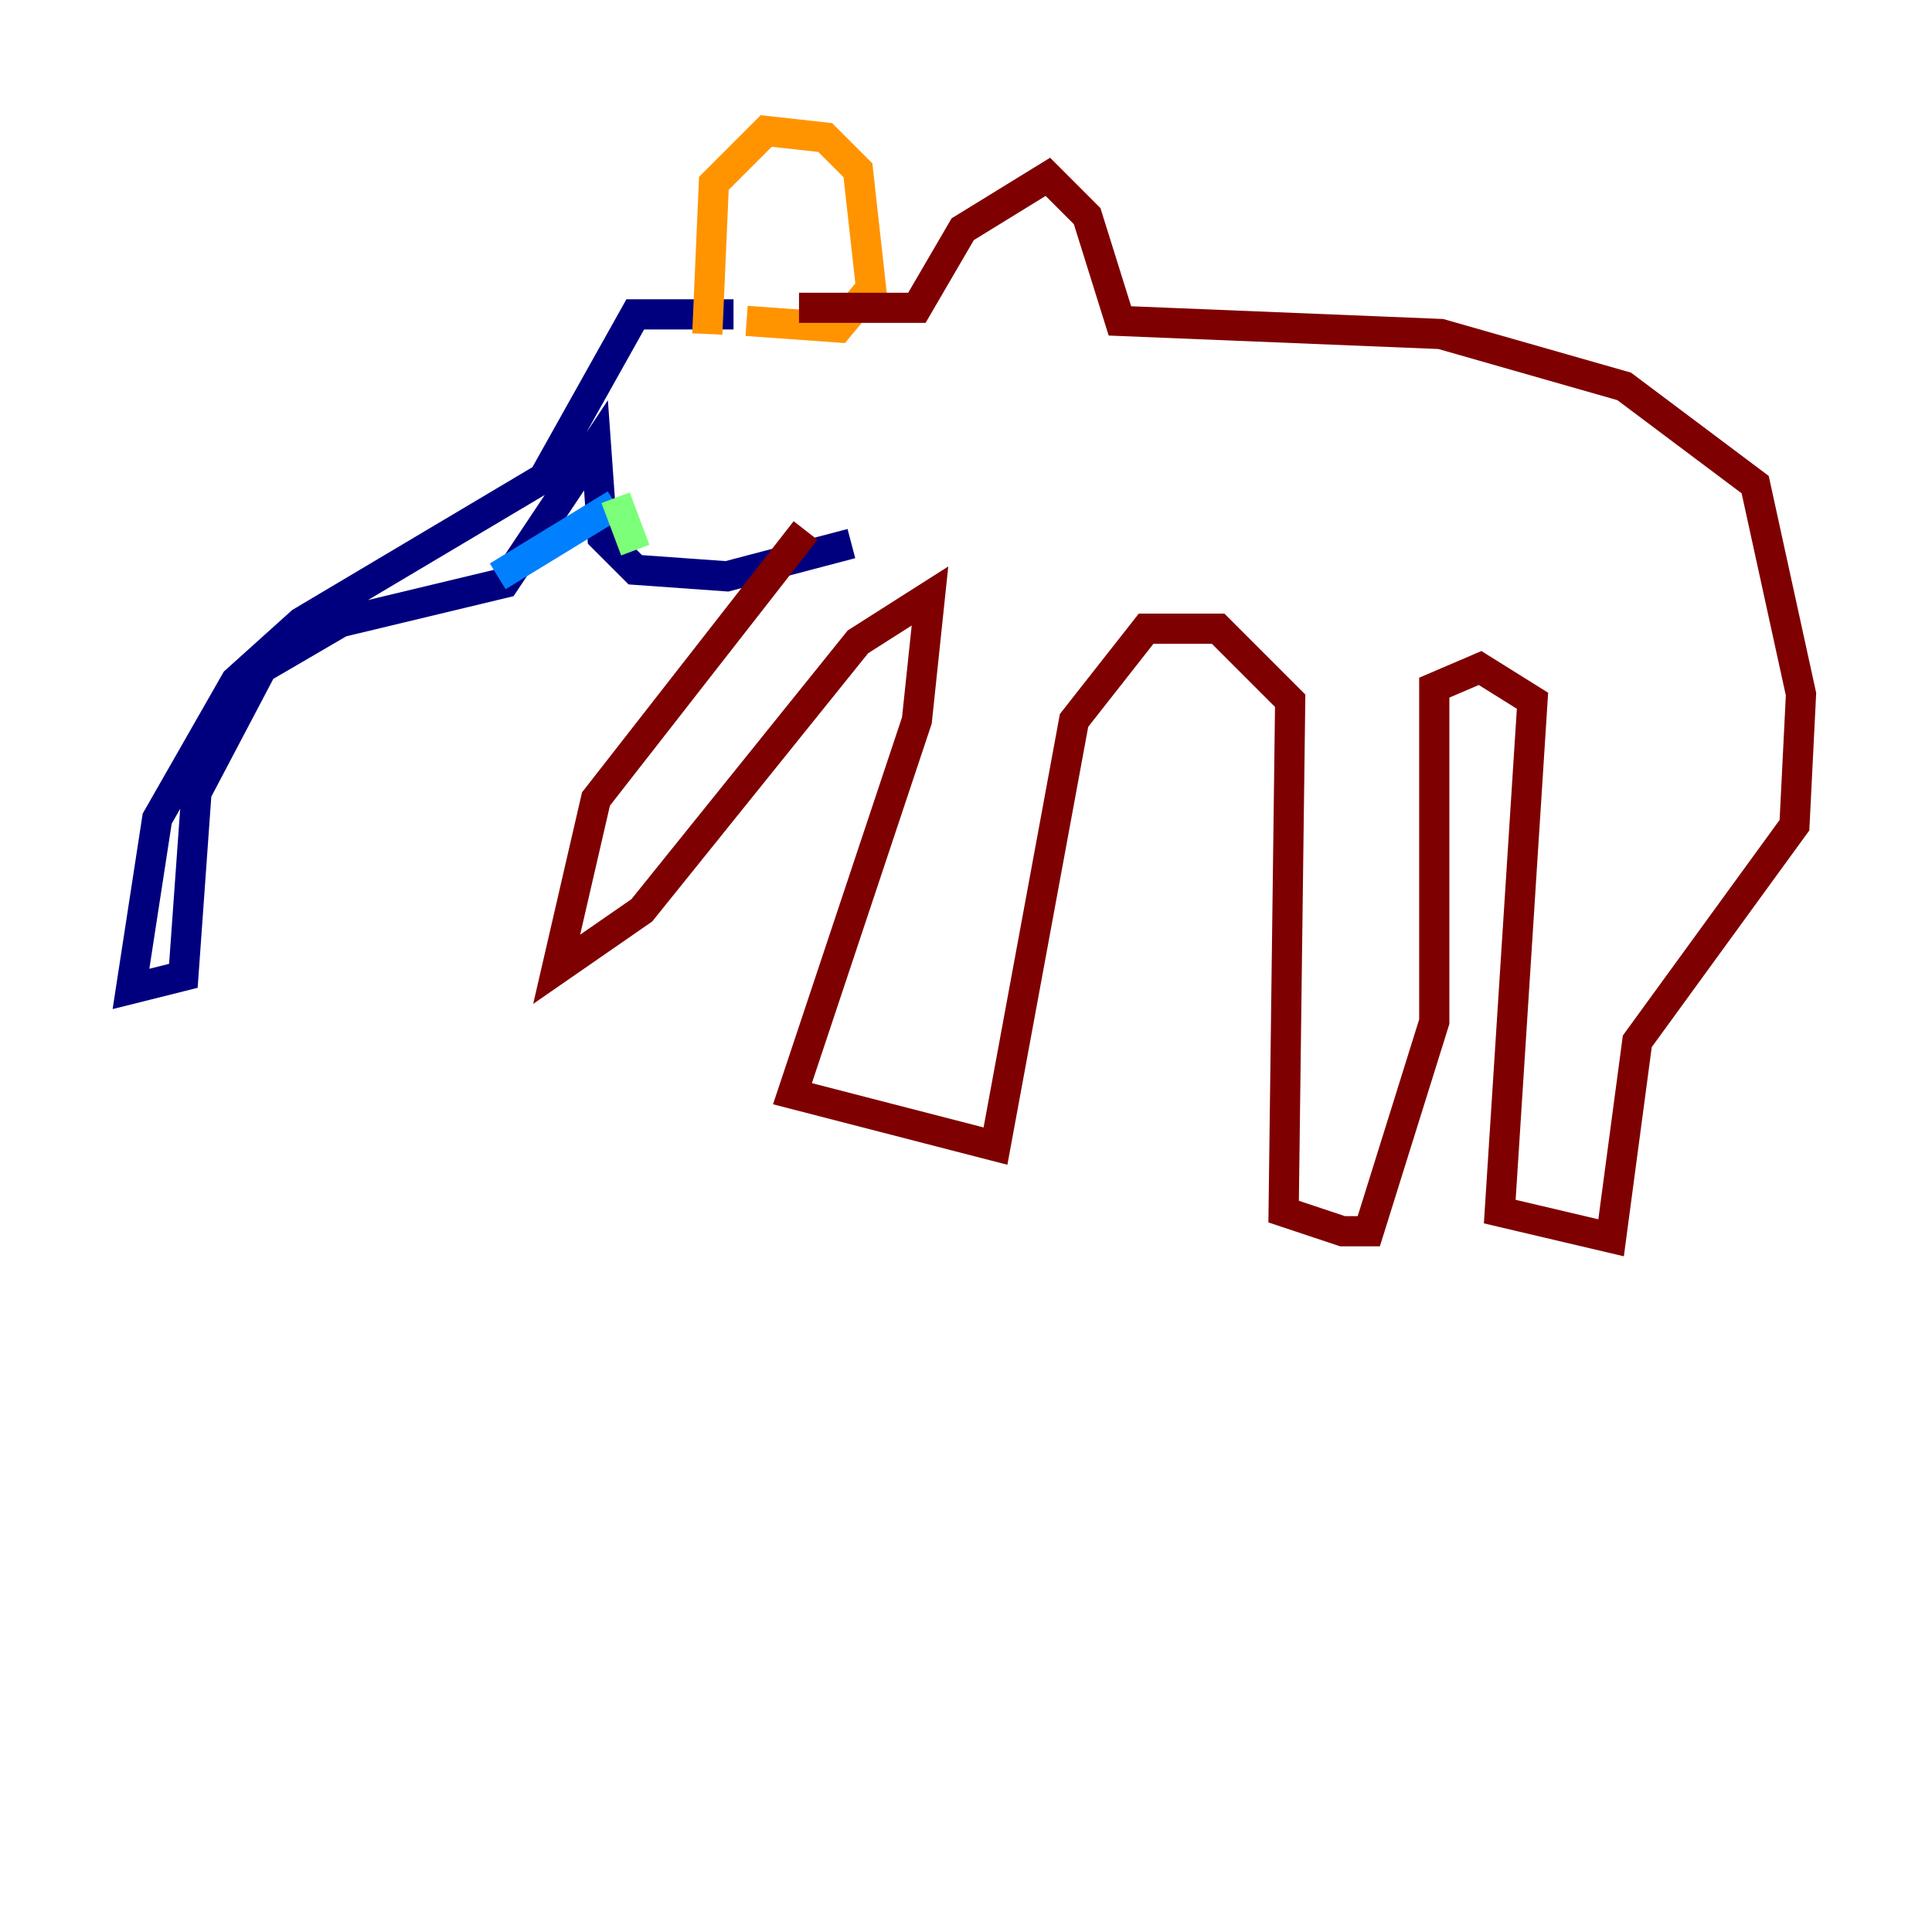 <?xml version="1.0" encoding="utf-8" ?>
<svg baseProfile="tiny" height="128" version="1.2" viewBox="0,0,128,128" width="128" xmlns="http://www.w3.org/2000/svg" xmlns:ev="http://www.w3.org/2001/xml-events" xmlns:xlink="http://www.w3.org/1999/xlink"><defs /><polyline fill="none" points="48.597,20.827 42.088,20.827 36.014,31.675 19.959,41.22 15.62,45.125 10.414,54.237 8.678,65.519 12.149,64.651 13.017,52.502 17.356,44.258 22.563,41.22 33.41,38.617 39.485,29.505 39.919,35.58 42.088,37.749 48.163,38.183 56.407,36.014" stroke="#00007f" stroke-width="2" /><polyline fill="none" points="32.976,38.183 40.786,33.41" stroke="#0080ff" stroke-width="2" /><polyline fill="none" points="40.786,32.976 42.088,36.447" stroke="#7cff79" stroke-width="2" /><polyline fill="none" points="46.861,22.129 47.295,12.149 50.766,8.678 54.671,9.112 56.841,11.281 57.709,19.091 55.539,21.695 49.464,21.261" stroke="#ff9400" stroke-width="2" /><polyline fill="none" points="52.936,20.393 60.746,20.393 63.783,15.186 69.424,11.715 72.027,14.319 74.197,21.261 95.458,22.129 107.607,25.6 116.285,32.108 119.322,45.993 118.888,54.671 108.475,68.99 106.739,82.007 99.363,80.271 101.532,46.427 98.061,44.258 95.024,45.559 95.024,67.688 90.685,81.573 88.949,81.573 85.044,80.271 85.478,46.427 80.705,41.654 75.932,41.654 71.159,47.729 65.953,75.932 52.502,72.461 60.746,47.729 61.614,39.485 56.841,42.522 42.522,60.312 36.881,64.217 39.485,52.936 53.37,35.146" stroke="#7f0000" stroke-width="2" /></svg>